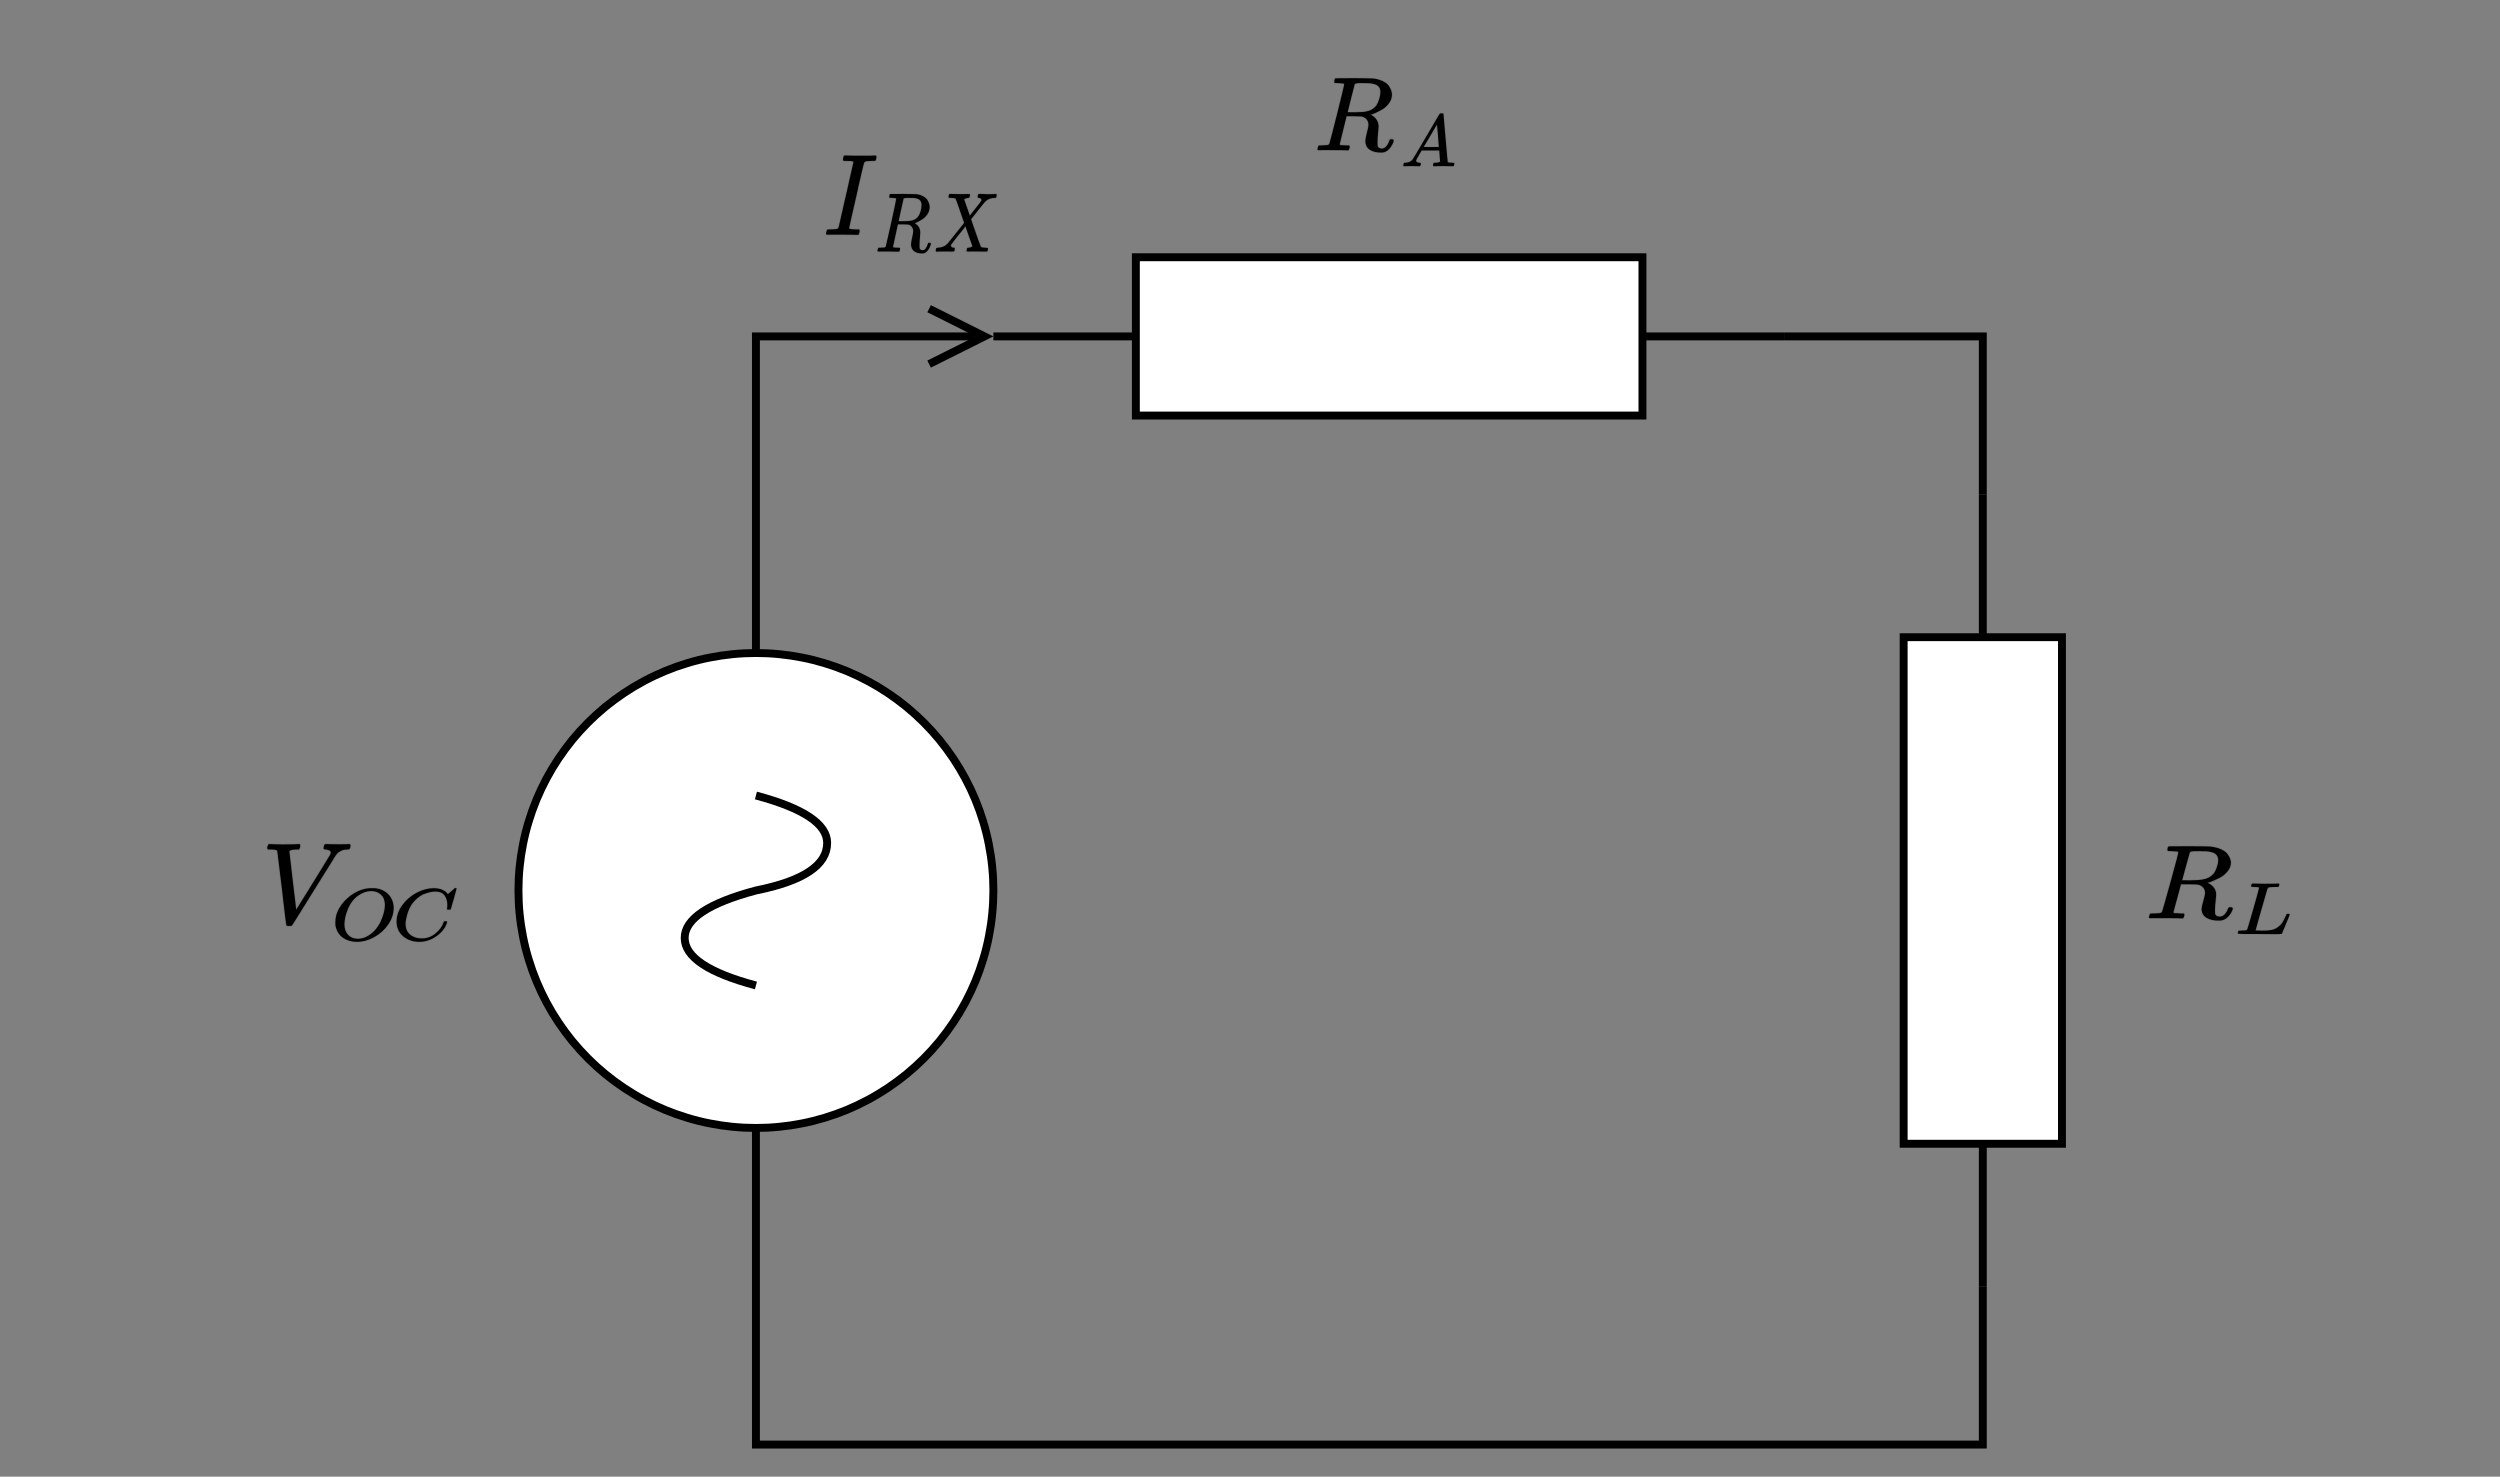 <?xml version="1.0" encoding="UTF-8" standalone="no"?>
<svg 
   width="236.88pt"
   height="139.92pt"
   viewBox="0 0 236.88 139.92"
   version="1.1"
   id="svg42"
   xmlns="http://www.w3.org/2000/svg"
   xmlns:svg="http://www.w3.org/2000/svg" content="%3Cmxfile%20host%3D%22app.diagrams.net%22%20modified%3D%222023-07-02T23%3A33%3A21.233Z%22%20agent%3D%22Mozilla%2F5.0%20(Windows%20NT%2010.0%3B%20Win64%3B%20x64)%20AppleWebKit%2F537.36%20(KHTML%2C%20like%20Gecko)%20Chrome%2F114.0.0.0%20Safari%2F537.36%20Edg%2F114.0.182.58%22%20version%3D%2221.5.0%22%20etag%3D%22qVDW5tw6XFbrfnQ91iOE%22%20type%3D%22google%22%3E%20%20%20%3Cdiagram%20name%3D%22Page-1%22%20id%3D%22FoONtr9JRHOf6xenMxV1%22%3E%20%20%20%20%20%3CmxGraphModel%20dx%3D%22833%22%20dy%3D%22248%22%20grid%3D%221%22%20gridSize%3D%2210%22%20guides%3D%221%22%20tooltips%3D%221%22%20connect%3D%221%22%20arrows%3D%221%22%20fold%3D%221%22%20page%3D%221%22%20pageScale%3D%221%22%20pageWidth%3D%22413%22%20pageHeight%3D%22583%22%20math%3D%221%22%20shadow%3D%220%22%3E%20%20%20%20%20%20%20%3Croot%3E%20%20%20%20%20%20%20%20%20%3CmxCell%20id%3D%220%22%20%2F%3E%20%20%20%20%20%20%20%20%20%3CmxCell%20id%3D%221%22%20parent%3D%220%22%20%2F%3E%20%20%20%20%20%20%20%20%20%3CmxCell%20id%3D%222%22%20style%3D%22edgeStyle%3DorthogonalEdgeStyle%3Brounded%3D0%3BorthogonalLoop%3D1%3BjettySize%3Dauto%3Bhtml%3D1%3BexitX%3D1%3BexitY%3D0.5%3BexitDx%3D0%3BexitDy%3D0%3BexitPerimeter%3D0%3BentryX%3D0%3BentryY%3D0.5%3BentryDx%3D0%3BentryDy%3D0%3BentryPerimeter%3D0%3BendArrow%3Dnone%3BendFill%3D0%3B%22%20edge%3D%221%22%20source%3D%223%22%20target%3D%225%22%20parent%3D%221%22%3E%20%20%20%20%20%20%20%20%20%20%20%3CmxGeometry%20relative%3D%221%22%20as%3D%22geometry%22%20%2F%3E%20%20%20%20%20%20%20%20%20%3C%2FmxCell%3E%20%20%20%20%20%20%20%20%20%3CmxCell%20id%3D%223%22%20value%3D%22%22%20style%3D%22pointerEvents%3D1%3BverticalLabelPosition%3Dbottom%3Bshadow%3D0%3Bdashed%3D0%3Balign%3Dcenter%3Bhtml%3D1%3BverticalAlign%3Dtop%3Bshape%3Dmxgraph.electrical.resistors.resistor_1%3B%22%20vertex%3D%221%22%20parent%3D%221%22%3E%20%20%20%20%20%20%20%20%20%20%20%3CmxGeometry%20x%3D%22100%22%20y%3D%22420%22%20width%3D%22100%22%20height%3D%2220%22%20as%3D%22geometry%22%20%2F%3E%20%20%20%20%20%20%20%20%20%3C%2FmxCell%3E%20%20%20%20%20%20%20%20%20%3CmxCell%20id%3D%224%22%20style%3D%22edgeStyle%3DorthogonalEdgeStyle%3Brounded%3D0%3BorthogonalLoop%3D1%3BjettySize%3Dauto%3Bhtml%3D1%3BexitX%3D1%3BexitY%3D0.5%3BexitDx%3D0%3BexitDy%3D0%3BexitPerimeter%3D0%3BentryX%3D0%3BentryY%3D0.5%3BentryDx%3D0%3BentryDy%3D0%3BentryPerimeter%3D0%3BendArrow%3Dnone%3BendFill%3D0%3B%22%20edge%3D%221%22%20source%3D%225%22%20target%3D%227%22%20parent%3D%221%22%3E%20%20%20%20%20%20%20%20%20%20%20%3CmxGeometry%20relative%3D%221%22%20as%3D%22geometry%22%20%2F%3E%20%20%20%20%20%20%20%20%20%3C%2FmxCell%3E%20%20%20%20%20%20%20%20%20%3CmxCell%20id%3D%225%22%20value%3D%22%22%20style%3D%22pointerEvents%3D1%3BverticalLabelPosition%3Dbottom%3Bshadow%3D0%3Bdashed%3D0%3Balign%3Dcenter%3Bhtml%3D1%3BverticalAlign%3Dtop%3Bshape%3Dmxgraph.electrical.resistors.resistor_1%3Bdirection%3Dsouth%3B%22%20vertex%3D%221%22%20parent%3D%221%22%3E%20%20%20%20%20%20%20%20%20%20%20%3CmxGeometry%20x%3D%22215%22%20y%3D%22450%22%20width%3D%2220%22%20height%3D%22100%22%20as%3D%22geometry%22%20%2F%3E%20%20%20%20%20%20%20%20%20%3C%2FmxCell%3E%20%20%20%20%20%20%20%20%20%3CmxCell%20id%3D%226%22%20style%3D%22edgeStyle%3DorthogonalEdgeStyle%3Brounded%3D0%3BorthogonalLoop%3D1%3BjettySize%3Dauto%3Bhtml%3D1%3BexitX%3D1%3BexitY%3D0.5%3BexitDx%3D0%3BexitDy%3D0%3BexitPerimeter%3D0%3BentryX%3D0%3BentryY%3D0.5%3BentryDx%3D0%3BentryDy%3D0%3BentryPerimeter%3D0%3BendArrow%3Dopen%3BendFill%3D0%3B%22%20edge%3D%221%22%20source%3D%227%22%20target%3D%223%22%20parent%3D%221%22%3E%20%20%20%20%20%20%20%20%20%20%20%3CmxGeometry%20relative%3D%221%22%20as%3D%22geometry%22%20%2F%3E%20%20%20%20%20%20%20%20%20%3C%2FmxCell%3E%20%20%20%20%20%20%20%20%20%3CmxCell%20id%3D%227%22%20value%3D%22%22%20style%3D%22pointerEvents%3D1%3BverticalLabelPosition%3Dbottom%3Bshadow%3D0%3Bdashed%3D0%3Balign%3Dcenter%3Bhtml%3D1%3BverticalAlign%3Dtop%3Bshape%3Dmxgraph.electrical.signal_sources.source%3Baspect%3Dfixed%3Bpoints%3D%5B%5B0.5%2C0%2C0%5D%2C%5B1%2C0.5%2C0%5D%2C%5B0.5%2C1%2C0%5D%2C%5B0%2C0.5%2C0%5D%5D%3BelSignalType%3Dac%3Bdirection%3Dnorth%3B%22%20vertex%3D%221%22%20parent%3D%221%22%3E%20%20%20%20%20%20%20%20%20%20%20%3CmxGeometry%20x%3D%2240%22%20y%3D%22470%22%20width%3D%2260%22%20height%3D%2260%22%20as%3D%22geometry%22%20%2F%3E%20%20%20%20%20%20%20%20%20%3C%2FmxCell%3E%20%20%20%20%20%20%20%20%20%3CmxCell%20id%3D%228%22%20value%3D%22%24%24V_%7BOC%7D%24%24%22%20style%3D%22text%3Bhtml%3D1%3Balign%3Dcenter%3BverticalAlign%3Dmiddle%3Bresizable%3D0%3Bpoints%3D%5B%5D%3Bautosize%3D1%3BstrokeColor%3Dnone%3BfillColor%3Dnone%3B%22%20vertex%3D%221%22%20parent%3D%221%22%3E%20%20%20%20%20%20%20%20%20%20%20%3CmxGeometry%20x%3D%22-25%22%20y%3D%22485%22%20width%3D%2290%22%20height%3D%2230%22%20as%3D%22geometry%22%20%2F%3E%20%20%20%20%20%20%20%20%20%3C%2FmxCell%3E%20%20%20%20%20%20%20%20%20%3CmxCell%20id%3D%229%22%20value%3D%22%24%24R_A%24%24%22%20style%3D%22text%3Bhtml%3D1%3Balign%3Dcenter%3BverticalAlign%3Dmiddle%3Bresizable%3D0%3Bpoints%3D%5B%5D%3Bautosize%3D1%3BstrokeColor%3Dnone%3BfillColor%3Dnone%3B%22%20vertex%3D%221%22%20parent%3D%221%22%3E%20%20%20%20%20%20%20%20%20%20%20%3CmxGeometry%20x%3D%22115%22%20y%3D%22388%22%20width%3D%2270%22%20height%3D%2230%22%20as%3D%22geometry%22%20%2F%3E%20%20%20%20%20%20%20%20%20%3C%2FmxCell%3E%20%20%20%20%20%20%20%20%20%3CmxCell%20id%3D%2210%22%20value%3D%22%24%24R_L%24%24%22%20style%3D%22text%3Bhtml%3D1%3Balign%3Dcenter%3BverticalAlign%3Dmiddle%3Bresizable%3D0%3Bpoints%3D%5B%5D%3Bautosize%3D1%3BstrokeColor%3Dnone%3BfillColor%3Dnone%3B%22%20vertex%3D%221%22%20parent%3D%221%22%3E%20%20%20%20%20%20%20%20%20%20%20%3CmxGeometry%20x%3D%22220%22%20y%3D%22485%22%20width%3D%2270%22%20height%3D%2230%22%20as%3D%22geometry%22%20%2F%3E%20%20%20%20%20%20%20%20%20%3C%2FmxCell%3E%20%20%20%20%20%20%20%20%20%3CmxCell%20id%3D%2211%22%20value%3D%22%24%24I_%7BRX%7D%24%24%22%20style%3D%22text%3Bhtml%3D1%3Balign%3Dcenter%3BverticalAlign%3Dmiddle%3Bresizable%3D0%3Bpoints%3D%5B%5D%3Bautosize%3D1%3BstrokeColor%3Dnone%3BfillColor%3Dnone%3B%22%20vertex%3D%221%22%20parent%3D%221%22%3E%20%20%20%20%20%20%20%20%20%20%20%3CmxGeometry%20x%3D%2250%22%20y%3D%22398%22%20width%3D%2280%22%20height%3D%2230%22%20as%3D%22geometry%22%20%2F%3E%20%20%20%20%20%20%20%20%20%3C%2FmxCell%3E%20%20%20%20%20%20%20%3C%2Froot%3E%20%20%20%20%20%3C%2FmxGraphModel%3E%20%20%20%3C%2Fdiagram%3E%20%3C%2Fmxfile%3E%20">
  <rect x="0" y="0" width="236.88" height="139.92" fill="#808080" stroke="none"/>
  <defs
     id="defs46" />
  <path
     fill="none"
     stroke-width="1"
     stroke-linecap="butt"
     stroke-linejoin="miter"
     stroke="rgb(0%, 0%, 0%)"
     stroke-opacity="1"
     stroke-miterlimit="10"
     d="M 225 42 L 250 42 L 250 62 "
     transform="matrix(0.75, 0, 0, 0.75, 0.375, 0.375)"
     id="path2" />
  <path
     fill-rule="nonzero"
     fill="rgb(100%, 100%, 100%)"
     fill-opacity="1"
     stroke-width="1"
     stroke-linecap="butt"
     stroke-linejoin="miter"
     stroke="rgb(0%, 0%, 0%)"
     stroke-opacity="1"
     stroke-miterlimit="4"
     d="M 143 32 L 207 32 L 207 52 L 143 52 Z M 143 32 "
     transform="matrix(0.75, 0, 0, 0.75, 0.375, 0.375)"
     id="path4" />
  <path
     fill="none"
     stroke-width="1"
     stroke-linecap="butt"
     stroke-linejoin="miter"
     stroke="rgb(0%, 0%, 0%)"
     stroke-opacity="1"
     stroke-miterlimit="10"
     d="M 125 42 L 143 42 M 207 42 L 225 42 "
     transform="matrix(0.75, 0, 0, 0.75, 0.375, 0.375)"
     id="path6" />
  <path
     fill="none"
     stroke-width="1"
     stroke-linecap="butt"
     stroke-linejoin="miter"
     stroke="rgb(0%, 0%, 0%)"
     stroke-opacity="1"
     stroke-miterlimit="10"
     d="M 250 162 L 250 182 L 95 182 L 95 142 "
     transform="matrix(0.75, 0, 0, 0.75, 0.375, 0.375)"
     id="path8" />
  <path
     fill-rule="nonzero"
     fill="rgb(100%, 100%, 100%)"
     fill-opacity="1"
     stroke-width="1"
     stroke-linecap="butt"
     stroke-linejoin="miter"
     stroke="rgb(0%, 0%, 0%)"
     stroke-opacity="1"
     stroke-miterlimit="4"
     d="M 218 102 L 282 102 L 282 122 L 218 122 Z M 218 102 "
     transform="matrix(0, 0.75, -0.75, 0, 271.875, -103.125)"
     id="path10" />
  <path
     fill="none"
     stroke-width="1"
     stroke-linecap="butt"
     stroke-linejoin="miter"
     stroke="rgb(0%, 0%, 0%)"
     stroke-opacity="1"
     stroke-miterlimit="10"
     d="M 200 112 L 218 112 M 282 112 L 300 112 "
     transform="matrix(0, 0.75, -0.75, 0, 271.875, -103.125)"
     id="path12" />
  <path
     fill="none"
     stroke-width="1"
     stroke-linecap="butt"
     stroke-linejoin="miter"
     stroke="rgb(0%, 0%, 0%)"
     stroke-opacity="1"
     stroke-miterlimit="10"
     d="M 95 82 L 95 42 L 122.76 42 "
     transform="matrix(0.75, 0, 0, 0.75, 0.375, 0.375)"
     id="path14" />
  <path
     fill="none"
     stroke-width="1"
     stroke-linecap="butt"
     stroke-linejoin="miter"
     stroke="rgb(0%, 0%, 0%)"
     stroke-opacity="1"
     stroke-miterlimit="10"
     d="M 116.88 45.5 L 123.88 42 L 116.88 38.5 "
     transform="matrix(0.75, 0, 0, 0.75, 0.375, 0.375)"
     id="path16" />
  <path
     fill-rule="nonzero"
     fill="rgb(100%, 100%, 100%)"
     fill-opacity="1"
     stroke-width="1"
     stroke-linecap="butt"
     stroke-linejoin="miter"
     stroke="rgb(0%, 0%, 0%)"
     stroke-opacity="1"
     stroke-miterlimit="4"
     d="M 125 112 C 125 112.984 124.953 113.964 124.854 114.943 C 124.76 115.917 124.615 116.891 124.422 117.854 C 124.234 118.818 123.995 119.771 123.708 120.708 C 123.422 121.651 123.094 122.573 122.719 123.479 C 122.339 124.391 121.922 125.276 121.458 126.141 C 120.995 127.01 120.49 127.849 119.943 128.667 C 119.396 129.484 118.812 130.271 118.193 131.031 C 117.568 131.792 116.906 132.521 116.214 133.214 C 115.521 133.906 114.792 134.568 114.031 135.193 C 113.271 135.813 112.484 136.396 111.667 136.943 C 110.849 137.49 110.01 137.995 109.141 138.458 C 108.276 138.922 107.391 139.339 106.479 139.719 C 105.573 140.094 104.651 140.422 103.708 140.708 C 102.771 140.995 101.818 141.234 100.854 141.422 C 99.891 141.615 98.917 141.76 97.943 141.854 C 96.964 141.953 95.984 142 95 142 C 94.016 142 93.036 141.953 92.057 141.854 C 91.083 141.76 90.109 141.615 89.146 141.422 C 88.182 141.234 87.229 140.995 86.292 140.708 C 85.349 140.422 84.427 140.094 83.521 139.719 C 82.609 139.339 81.724 138.922 80.859 138.458 C 79.99 137.995 79.151 137.49 78.333 136.943 C 77.516 136.396 76.729 135.813 75.969 135.193 C 75.208 134.568 74.479 133.906 73.786 133.214 C 73.094 132.521 72.432 131.792 71.807 131.031 C 71.187 130.271 70.604 129.484 70.057 128.667 C 69.51 127.849 69.005 127.01 68.542 126.141 C 68.078 125.276 67.661 124.391 67.281 123.479 C 66.906 122.573 66.578 121.651 66.292 120.708 C 66.005 119.771 65.766 118.818 65.578 117.854 C 65.385 116.891 65.24 115.917 65.146 114.943 C 65.047 113.964 65 112.984 65 112 C 65 111.016 65.047 110.036 65.146 109.057 C 65.24 108.083 65.385 107.109 65.578 106.146 C 65.766 105.182 66.005 104.229 66.292 103.292 C 66.578 102.349 66.906 101.427 67.281 100.521 C 67.661 99.609 68.078 98.724 68.542 97.859 C 69.005 96.99 69.51 96.151 70.057 95.333 C 70.604 94.516 71.187 93.729 71.807 92.969 C 72.432 92.208 73.094 91.479 73.786 90.786 C 74.479 90.094 75.208 89.432 75.969 88.807 C 76.729 88.188 77.516 87.604 78.333 87.057 C 79.151 86.51 79.99 86.005 80.859 85.542 C 81.724 85.078 82.609 84.661 83.521 84.281 C 84.427 83.906 85.349 83.578 86.292 83.292 C 87.229 83.005 88.182 82.766 89.146 82.578 C 90.109 82.385 91.083 82.24 92.057 82.146 C 93.036 82.047 94.016 82 95 82 C 95.984 82 96.964 82.047 97.943 82.146 C 98.917 82.24 99.891 82.385 100.854 82.578 C 101.818 82.766 102.771 83.005 103.708 83.292 C 104.651 83.578 105.573 83.906 106.479 84.281 C 107.391 84.661 108.276 85.078 109.141 85.542 C 110.01 86.005 110.849 86.51 111.667 87.057 C 112.484 87.604 113.271 88.188 114.031 88.807 C 114.792 89.432 115.521 90.094 116.214 90.786 C 116.906 91.479 117.568 92.208 118.193 92.969 C 118.812 93.729 119.396 94.516 119.943 95.333 C 120.49 96.151 120.995 96.99 121.458 97.859 C 121.922 98.724 122.339 99.609 122.719 100.521 C 123.094 101.427 123.422 102.349 123.708 103.292 C 123.995 104.229 124.234 105.182 124.422 106.146 C 124.615 107.109 124.76 108.083 124.854 109.057 C 124.953 110.036 125 111.016 125 112 Z M 125 112 "
     transform="matrix(0, -0.75, 0.75, 0, -12.375, 155.625)"
     id="path18" />
  <path
     fill="none"
     stroke-width="1"
     stroke-linecap="butt"
     stroke-linejoin="miter"
     stroke="rgb(0%, 0%, 0%)"
     stroke-opacity="1"
     stroke-miterlimit="10"
     d="M 83 112 C 84.599 106 86.599 103 89 103 C 91.401 103 93.401 106 95 112 C 96.198 118 98.198 121 101 121 C 103.401 121 105.401 118 107 112 "
     transform="matrix(0, -0.75, 0.75, 0, -12.375, 155.625)"
     id="path20" />
  <path
     fill-rule="nonzero"
     fill="rgb(0%, 0%, 0%)"
     fill-opacity="1"
     stroke-width="11.161"
     stroke-linecap="butt"
     stroke-linejoin="miter"
     stroke="rgb(0%, 0%, 0%)"
     stroke-opacity="0.134"
     stroke-miterlimit="4"
     d="M 51.84 648.01 C 51.84 662.742 56.2 674.16 64.919 683 L 76.182 683 C 104.156 681.158 139.033 680.053 181.176 680.053 C 259.649 680.053 306.152 681.158 319.957 683 L 330.13 683 C 334.126 678.948 335.943 676.002 335.943 674.16 C 335.943 671.95 335.216 666.057 334.126 656.113 C 330.493 646.168 327.587 639.539 325.044 636.96 L 303.972 636.96 C 289.44 635.487 279.268 635.119 274.181 635.119 C 254.563 631.804 244.027 626.647 241.847 620.018 C 241.847 618.545 251.657 534.937 270.912 368.826 C 290.167 203.084 300.339 119.476 301.066 118.003 L 374.089 235.128 C 422.772 312.842 471.454 391.662 520.137 470.85 C 568.819 550.406 593.524 591.289 594.977 593.867 C 597.52 598.655 598.973 603.812 598.973 608.968 C 598.973 625.174 584.441 634.382 555.014 636.96 C 543.025 636.96 536.849 640.644 536.849 648.01 C 536.849 648.746 537.575 653.166 539.029 660.901 C 540.845 670.477 543.025 676.37 544.841 678.948 C 547.021 681.527 551.381 683 557.92 683 C 559.374 683 563.37 683 569.909 683 C 576.812 683 588.074 682.632 604.06 681.895 C 620.045 681.158 641.48 681.158 668.001 681.158 C 714.14 681.158 742.841 681.527 754.83 683 L 762.096 683 C 766.819 678.212 768.999 674.529 768.999 671.95 C 768.999 660.533 766.092 649.851 759.916 639.907 C 758.1 638.065 752.287 636.96 742.841 636.96 C 734.485 636.224 726.493 635.487 718.863 635.119 C 711.597 634.382 704.694 632.541 698.155 629.962 C 691.252 627.384 686.166 625.174 682.17 622.964 C 678.173 621.123 674.177 618.176 670.181 614.861 C 665.821 611.547 662.551 609.337 660.008 607.863 C 657.465 606.758 654.559 603.812 652.016 599.024 C 649.472 594.236 646.929 592.026 645.113 592.026 L 451.836 281.904 C 331.946 88.169 269.822 -11.276 265.825 -16.064 C 264.009 -17.169 261.829 -19.01 258.923 -20.852 L 241.121 -21.957 L 233.855 -21.957 C 221.866 -21.957 216.053 -19.747 216.053 -14.959 C 213.873 -10.908 201.158 95.536 177.18 305.108 C 151.748 516.889 138.67 624.069 137.943 625.911 C 134.673 633.277 113.965 636.96 76.182 636.96 L 59.106 636.96 C 54.383 640.275 51.84 643.958 51.84 648.01 Z M 51.84 648.01 "
     transform="matrix(0.011, 0, 0, -0.011, 24.755, 87.494)"
     id="path22" />
  <path
     fill-rule="nonzero"
     fill="rgb(0%, 0%, 0%)"
     fill-opacity="1"
     stroke-width="15.786"
     stroke-linecap="butt"
     stroke-linejoin="miter"
     stroke="rgb(0%, 0%, 0%)"
     stroke-opacity="0.094"
     stroke-miterlimit="4"
     d="M 740.034 434.813 C 740.034 358.233 718.451 284.257 675.801 212.886 C 633.15 141.515 578.166 84.731 510.85 42.012 C 443.534 -0.706 374.676 -22.065 303.763 -22.065 C 239.53 -22.065 184.032 -2.79 137.784 35.24 C 92.05 72.749 62.76 128.491 50.941 200.904 C 50.427 206.114 49.914 220.7 49.914 244.143 C 49.914 311.868 65.843 376.466 98.217 437.939 C 130.076 499.412 173.241 553.591 227.197 600.998 C 309.415 669.765 392.661 704.148 475.907 704.148 C 501.087 704.148 517.53 703.627 524.211 703.106 C 588.444 693.729 640.858 665.076 679.912 617.148 C 719.479 569.22 739.52 508.268 740.034 434.813 Z M 636.747 475.969 C 636.747 535.358 621.845 581.723 591.013 615.064 C 560.181 648.405 522.155 665.076 475.907 665.076 C 422.465 665.076 371.079 644.759 321.748 605.166 C 268.82 562.969 228.225 504.1 199.962 428.041 C 172.213 351.981 157.825 281.131 156.797 216.012 C 156.797 156.102 171.186 108.174 199.962 72.749 C 228.738 37.845 266.764 19.611 314.04 19.09 C 374.162 19.09 431.201 45.138 485.157 97.755 C 539.113 150.892 580.222 222.263 607.971 312.91 C 627.497 376.466 636.747 430.646 636.747 475.969 Z M 636.747 475.969 "
     transform="matrix(0.008, 0, 0, -0.007, 31.378, 89.085)"
     id="path24" />
  <path
     fill-rule="nonzero"
     fill="rgb(0%, 0%, 0%)"
     fill-opacity="1"
     stroke-width="15.786"
     stroke-linecap="butt"
     stroke-linejoin="miter"
     stroke="rgb(0%, 0%, 0%)"
     stroke-opacity="0.094"
     stroke-miterlimit="4"
     d="M 50.003 251.958 C 50.003 328.538 72.099 402.514 116.805 472.843 C 161.511 543.693 218.036 599.435 285.867 641.112 C 354.211 682.267 422.041 703.106 489.871 704.148 C 549.993 704.148 597.782 686.956 633.239 653.094 C 638.892 646.322 644.03 640.591 648.141 635.902 C 652.252 631.214 654.821 628.088 655.849 626.004 L 656.877 622.878 C 658.932 622.878 668.182 631.735 684.112 648.926 C 688.736 653.094 693.875 657.783 699.014 662.992 C 704.152 668.202 709.805 673.411 714.944 679.142 C 720.082 684.351 723.679 687.998 725.221 690.082 L 740.123 705.19 L 745.775 705.19 C 755.539 705.19 760.164 702.585 760.164 697.896 C 760.164 695.291 749.372 649.447 727.79 560.885 C 704.152 468.155 691.82 421.789 691.82 420.747 C 690.792 417.622 689.25 415.538 687.195 415.017 C 685.139 414.496 678.973 413.454 669.21 412.933 L 652.766 412.933 C 649.169 417.101 647.113 420.227 647.113 421.789 C 647.113 422.831 647.113 424.915 648.141 429.083 C 648.655 433.25 649.169 439.502 650.197 448.879 C 650.71 458.256 651.224 469.196 651.224 481.178 C 651.224 528.585 640.433 569.741 618.851 605.166 C 597.782 640.591 561.298 658.303 509.912 658.824 C 492.44 658.824 473.941 656.741 453.9 652.052 C 433.86 647.363 410.222 639.549 381.959 628.088 C 354.211 616.627 326.462 597.873 299.227 571.825 C 271.478 545.777 247.327 515.041 225.744 479.095 C 204.676 441.065 187.718 396.784 174.872 346.251 C 162.539 295.197 155.859 254.042 155.859 221.742 C 155.859 146.204 181.552 91.503 231.911 58.162 C 263.77 35.24 303.338 23.779 350.1 23.779 C 410.736 23.779 464.691 46.701 511.967 92.024 C 559.243 137.347 590.588 186.838 606.004 239.976 C 608.574 248.832 610.629 253.521 612.171 255.083 C 613.198 256.125 618.851 257.167 628.1 257.167 C 641.461 257.167 648.141 254.042 648.141 247.79 C 648.141 244.664 647.627 241.539 647.113 238.934 C 627.587 167.563 586.477 106.09 522.758 55.036 C 459.553 3.462 391.723 -22.065 318.754 -22.065 C 243.73 -22.065 180.011 2.941 128.11 52.952 C 76.21 102.964 50.003 169.126 50.003 251.958 Z M 50.003 251.958 "
     transform="matrix(0.008, 0, 0, -0.007, 37.178, 89.085)"
     id="path26" />
  <path
     fill-rule="nonzero"
     fill="rgb(0%, 0%, 0%)"
     fill-opacity="1"
     stroke-width="11.556"
     stroke-linecap="butt"
     stroke-linejoin="miter"
     stroke="rgb(0%, 0%, 0%)"
     stroke-opacity="0.127"
     stroke-miterlimit="4"
     d="M 229.846 636.854 C 212.165 636.854 201.256 637.25 197.871 638.042 C 194.485 638.833 192.98 642.396 192.98 649.125 C 192.98 666.939 196.742 678.022 203.889 681.981 C 205.394 682.773 263.326 683.169 378.06 683.169 C 492.795 682.377 554.488 681.189 563.892 680.002 C 601.51 674.856 632.733 665.355 657.937 651.896 C 683.517 638.833 701.198 623.395 712.107 605.978 C 722.64 588.56 729.787 574.31 733.173 562.83 C 736.182 551.746 738.439 540.266 738.816 529.183 C 738.816 499.098 729.411 470.992 709.85 444.866 C 690.665 419.136 668.47 398.948 642.89 385.093 C 617.686 370.842 595.491 359.758 575.93 351.05 C 556.745 342.341 543.955 337.987 537.936 337.987 L 545.084 332.84 C 589.849 307.506 612.043 271.088 612.043 223.19 C 612.043 215.669 610.162 195.48 607.153 161.833 C 603.767 128.581 601.887 101.268 601.887 79.892 L 601.887 71.183 C 601.887 58.912 602.263 49.807 603.015 43.078 C 603.767 36.348 607.153 30.41 613.924 24.868 C 620.695 19.722 629.348 16.556 639.881 16.16 C 658.69 16.16 674.113 23.285 686.151 37.932 C 697.812 52.578 706.84 68.412 712.107 85.038 C 715.492 94.142 718.126 100.08 720.007 102.059 C 721.888 104.039 727.154 104.83 735.054 104.83 C 748.22 104.83 754.991 100.872 754.991 92.955 C 754.991 81.079 747.092 62.078 730.916 35.952 C 705.712 -2.049 675.618 -21.05 641.009 -21.05 L 631.981 -21.05 C 591.354 -21.05 557.497 -12.737 531.165 3.888 C 504.456 20.514 489.785 46.64 487.152 81.871 C 487.152 100.08 492.042 128.186 501.823 166.187 C 511.98 204.189 516.87 228.336 516.87 239.024 C 516.87 273.067 502.575 297.61 473.986 313.048 C 463.829 317.798 455.553 320.173 449.158 320.965 C 442.387 321.757 418.687 322.152 378.06 322.944 L 308.843 322.944 L 276.868 193.105 C 255.05 104.83 244.141 60.495 244.141 58.912 C 244.141 56.141 244.517 54.557 244.893 54.161 C 245.645 53.37 247.902 52.182 252.04 49.807 C 256.178 47.828 261.821 47.432 268.968 47.828 C 276.492 48.619 287.401 47.828 302.072 45.849 L 332.919 45.849 C 337.057 40.702 338.938 37.536 338.938 37.14 C 338.938 36.348 338.185 30.41 335.928 18.931 C 333.295 10.222 329.909 3.888 326.147 -0.07 L 311.1 -0.07 C 287.025 1.513 243.388 1.909 179.814 1.909 C 157.243 1.909 136.177 1.909 116.992 1.909 C 97.807 1.909 82.384 1.909 71.098 1.909 C 59.813 1.909 52.666 1.513 50.032 1.117 C 38.747 1.117 33.104 3.888 33.104 9.826 C 33.104 11.41 33.857 16.16 36.114 24.077 C 39.499 36.744 42.509 43.473 45.894 45.057 C 48.528 45.849 53.794 45.849 60.941 45.849 L 66.96 45.849 C 85.017 45.849 104.954 47.036 127.149 49.015 C 136.177 50.995 142.572 54.953 145.958 60.891 C 147.839 63.662 171.914 156.291 218.184 339.174 C 264.078 521.661 287.025 617.853 287.025 628.145 C 287.025 632.5 267.84 635.666 229.846 636.854 Z M 630.1 554.121 C 630.1 575.497 622.953 593.31 609.034 607.957 C 595.115 622.603 566.15 632.104 522.889 636.062 C 521.76 636.062 513.861 636.062 499.942 636.062 C 486.023 636.062 473.233 636.458 461.948 636.854 L 440.13 636.854 C 408.531 636.854 390.85 633.687 385.96 626.958 C 385.208 624.978 373.922 580.643 352.104 493.952 C 329.909 407.26 319 362.925 319 360.946 C 319 360.154 341.947 360.154 387.841 360.154 C 440.13 360.55 474.738 362.925 492.042 366.884 C 534.551 373.613 568.03 393.406 592.106 425.865 C 602.639 441.304 611.667 461.492 618.815 486.035 C 626.338 510.578 630.1 533.141 630.1 554.121 Z M 630.1 554.121 "
     transform="matrix(0.01, 0, 0, -0.01, 124.5, 14.241)"
     id="path28" />
  <path
     fill-rule="nonzero"
     fill="rgb(0%, 0%, 0%)"
     fill-opacity="1"
     stroke-width="16.345"
     stroke-linecap="butt"
     stroke-linejoin="miter"
     stroke="rgb(0%, 0%, 0%)"
     stroke-opacity="0.089"
     stroke-miterlimit="4"
     d="M 207.84 74.228 C 207.84 57.991 223.271 48.473 254.131 46.233 C 265.837 46.233 272.222 42.314 272.222 35.035 C 272.222 34.475 271.157 29.996 270.093 22.157 C 267.965 12.639 265.837 6.48 264.24 4.241 C 262.112 1.441 257.856 -0.239 250.939 -0.239 C 249.874 -0.239 245.618 -0.239 239.233 -0.239 C 232.316 -0.239 221.142 0.321 205.18 0.881 C 189.218 1.441 167.402 2.001 140.799 2.001 C 93.444 2.001 63.115 1.441 49.813 -0.239 L 41.832 -0.239 C 37.575 4.8 34.915 8.16 34.915 10.959 C 36.511 28.876 40.768 40.634 48.217 46.233 L 62.051 46.233 C 108.874 47.913 142.927 64.71 164.21 96.065 C 167.934 99.984 228.591 201.886 345.116 401.211 C 461.641 600.537 521.234 701.319 522.83 704.118 C 527.619 711.957 535.6 715.876 546.774 715.876 L 571.781 715.876 C 576.038 710.277 578.166 706.918 578.166 705.798 L 605.834 382.735 C 624.457 167.732 634.566 59.111 636.163 56.871 C 639.355 49.593 661.17 46.233 701.076 46.233 C 717.57 46.233 726.084 42.874 726.084 36.155 C 726.084 34.475 725.02 29.996 722.891 22.157 C 720.763 12.079 719.167 5.92 718.103 4.241 C 716.506 2.001 712.25 0.881 703.736 -0.239 C 702.14 -0.239 697.352 -0.239 689.902 -0.239 C 682.453 -0.239 669.683 0.321 651.061 0.881 C 632.438 1.441 607.963 2.001 578.166 2.001 C 515.381 2.001 474.411 1.441 455.256 -0.239 L 443.019 -0.239 C 438.762 4.241 437.166 7.04 437.166 9.28 C 437.166 10.959 437.698 17.118 438.762 27.197 C 441.422 35.595 443.551 41.194 445.147 42.874 L 448.871 46.233 L 469.09 46.233 C 504.739 47.913 526.555 53.512 532.94 63.03 L 521.234 213.084 L 282.863 213.084 L 248.81 154.854 C 221.674 108.942 207.84 82.067 207.84 74.228 Z M 515.913 260.116 C 515.913 267.395 512.189 319.466 504.207 415.769 C 496.226 512.632 491.438 561.343 489.841 561.903 L 463.237 518.791 C 452.596 500.874 431.313 465.6 399.92 411.849 L 309.999 260.116 L 413.222 258.996 C 481.86 258.996 515.913 259.556 515.913 260.116 Z M 515.913 260.116 "
     transform="matrix(0.007, 0, 0, -0.007, 132.724, 15.748)"
     id="path30" />
  <path
     fill-rule="nonzero"
     fill="rgb(0%, 0%, 0%)"
     fill-opacity="1"
     stroke-width="11.149"
     stroke-linecap="butt"
     stroke-linejoin="miter"
     stroke="rgb(0%, 0%, 0%)"
     stroke-opacity="0.129"
     stroke-miterlimit="4"
     d="M 229.881 636.854 C 212.098 636.854 201.21 637.248 197.944 638.037 C 194.678 638.826 192.863 642.375 192.863 649.08 C 192.863 666.829 196.493 677.872 204.114 681.817 C 205.203 682.605 263.269 683 377.95 683 C 492.631 682.211 554.69 681.422 564.126 679.845 C 601.506 674.717 632.717 665.251 658.121 651.841 C 683.162 638.826 701.308 623.443 711.832 606.089 C 722.72 588.735 729.615 574.142 732.881 563.098 C 736.51 551.66 738.325 540.222 739.051 529.179 C 739.051 498.809 729.252 470.806 710.018 445.169 C 690.783 419.138 668.282 399.023 642.878 384.824 C 617.837 371.019 595.336 359.581 576.102 350.904 C 556.504 342.227 544.165 337.889 537.996 337.889 L 544.891 333.156 C 589.53 307.519 612.03 270.838 612.03 223.114 C 612.03 215.621 610.216 195.505 606.95 161.98 C 603.683 128.85 601.869 101.241 601.869 79.942 L 601.869 70.871 C 601.869 59.039 602.232 49.573 602.958 42.868 C 603.683 36.163 607.313 30.246 613.845 25.119 C 620.74 19.597 629.45 16.836 639.975 16.048 C 658.847 16.048 674.089 23.147 686.065 38.135 C 698.041 52.728 706.751 68.505 711.832 85.07 C 715.461 94.141 718.002 100.058 720.179 102.03 C 721.994 104.002 727.075 105.185 735.059 105.185 C 748.487 105.185 755.019 100.846 755.019 92.958 C 755.019 81.126 747.035 62.194 731.067 36.163 C 705.663 -2.095 675.541 -21.027 641.064 -21.027 L 631.991 -21.027 C 591.344 -21.027 557.593 -12.745 531.1 3.821 C 504.245 20.781 489.728 46.812 486.825 81.915 C 486.825 100.058 491.906 128.061 502.067 165.925 C 511.866 204.183 516.947 228.242 516.947 238.891 C 516.947 272.81 502.793 297.658 474.123 313.041 C 463.961 317.773 455.614 320.14 449.082 320.929 C 442.186 321.718 418.597 322.506 377.95 322.901 L 308.996 322.901 L 277.06 193.139 C 254.922 105.185 244.034 60.222 244.034 59.039 C 244.034 56.278 244.397 54.7 245.123 53.911 C 245.486 53.517 248.027 51.939 252.019 49.967 C 256.011 47.995 261.817 47.206 269.076 47.995 C 276.334 48.784 287.221 47.995 302.101 46.023 L 332.949 46.023 C 336.941 40.501 339.118 37.74 339.118 36.951 C 339.118 36.163 338.03 30.246 335.852 18.808 C 333.312 10.526 330.045 3.821 326.053 -0.123 L 311.174 -0.123 C 286.858 1.454 243.309 1.849 180.161 1.849 C 157.298 1.849 136.249 1.849 117.014 1.849 C 97.78 1.849 82.174 1.849 70.924 1.849 C 59.674 1.849 52.778 1.849 49.875 1.06 C 38.624 1.06 33.181 3.821 33.181 10.131 C 33.181 11.315 33.907 16.048 36.084 23.936 C 39.35 36.557 42.617 43.657 45.883 44.84 C 48.786 45.629 53.504 46.023 61.125 46.023 L 66.932 46.023 C 85.078 46.023 105.038 46.812 127.176 49.178 C 136.249 51.15 142.781 55.094 146.047 61.011 C 147.862 63.772 172.177 156.459 217.905 339.072 C 263.995 521.685 286.858 617.922 286.858 628.176 C 286.858 632.515 267.987 635.67 229.881 636.854 Z M 630.176 554.027 C 630.176 575.325 622.918 593.468 609.127 608.061 C 594.973 622.655 566.303 632.121 523.116 636.065 C 521.665 636.065 514.043 636.065 499.89 636.065 C 486.099 636.065 473.397 636.459 462.147 636.854 L 440.009 636.854 C 408.798 636.854 390.652 633.698 385.934 626.993 C 385.208 625.021 373.958 580.847 351.82 494.076 C 330.045 407.305 319.158 363.131 319.158 361.159 C 319.158 360.37 342.022 359.976 388.112 359.976 C 440.009 360.764 474.486 363.131 491.906 367.075 C 534.73 373.78 568.118 393.501 592.07 425.843 C 602.595 441.225 611.668 461.34 618.926 486.188 C 626.184 510.641 630.176 533.517 630.176 554.027 Z M 630.176 554.027 "
     transform="matrix(0.011, 0, 0, -0.01, 203.252, 87.014)"
     id="path32" />
  <path
     fill-rule="nonzero"
     fill="rgb(0%, 0%, 0%)"
     fill-opacity="1"
     stroke-width="15.769"
     stroke-linecap="butt"
     stroke-linejoin="miter"
     stroke="rgb(0%, 0%, 0%)"
     stroke-opacity="0.091"
     stroke-miterlimit="4"
     d="M 227.967 637.085 C 205.381 637.085 193.574 638.201 192.034 640.99 C 191.521 642.106 191.008 644.895 191.008 648.8 C 191.008 664.979 194.601 676.136 201.787 682.272 C 203.327 682.83 208.461 682.83 217.187 682.83 C 253.119 681.157 295.211 680.041 343.976 680.041 C 437.913 680.041 491.812 681.157 506.184 682.83 L 517.991 682.83 C 522.097 678.925 524.151 676.136 524.151 673.904 C 524.151 672.231 523.124 666.094 522.097 656.053 C 518.504 646.011 515.424 639.874 512.858 637.085 L 474.872 637.085 C 429.187 636.527 401.981 633.18 393.768 628.159 C 389.148 625.37 384.528 615.886 379.908 600.266 C 375.289 584.088 353.216 495.944 313.177 335.836 C 302.398 292.88 291.105 246.577 278.785 198.043 C 266.979 149.508 258.252 112.689 252.093 88.143 L 242.853 51.881 C 242.853 49.092 245.933 47.976 252.093 47.976 C 258.252 47.976 277.758 47.418 311.124 45.745 L 328.063 45.745 C 349.109 45.745 366.562 46.303 378.882 46.86 C 391.715 47.418 408.141 50.208 428.16 54.113 C 448.18 58.018 464.606 64.154 477.952 71.964 C 491.298 79.775 506.184 91.49 522.097 105.994 C 538.01 120.499 551.87 138.909 564.189 161.223 C 574.456 180.749 584.722 203.064 593.962 228.168 C 603.201 252.714 608.848 266.661 610.901 270.008 C 614.494 272.239 620.141 272.797 627.841 272.797 L 641.187 272.797 C 644.78 267.218 646.833 263.313 646.833 262.198 C 646.833 260.524 640.16 240.999 626.814 203.064 C 613.468 165.129 599.095 124.962 583.182 83.122 C 566.756 40.724 558.543 16.178 557.003 8.925 C 555.463 5.578 554.436 3.905 552.896 2.789 C 551.87 2.231 546.223 1.115 536.984 -0.001 C 527.744 -1.116 513.371 -1.674 493.865 -1.116 C 486.678 -1.116 461.526 -1.116 417.894 -1.116 C 374.775 -1.116 333.197 -0.558 294.185 -0.001 L 116.063 -0.001 C 60.112 -0.001 31.879 3.347 31.879 10.041 C 31.879 14.504 32.906 19.525 33.933 23.988 C 37.526 36.819 40.606 43.513 44.199 45.187 C 46.766 45.745 51.899 45.745 59.085 45.745 L 65.245 45.745 C 83.211 45.745 103.231 46.86 124.79 49.092 C 134.543 50.765 140.703 55.228 143.783 60.807 C 145.836 63.596 169.962 156.203 216.16 339.183 C 261.846 521.606 284.945 618.118 284.945 628.159 C 284.945 632.622 265.952 635.412 227.967 637.085 Z M 227.967 637.085 "
     transform="matrix(0.008, 0, 0, -0.007, 211.777, 88.5)"
     id="path34" />
  <path
     fill-rule="nonzero"
     fill="rgb(0%, 0%, 0%)"
     fill-opacity="1"
     stroke-width="11.304"
     stroke-linecap="butt"
     stroke-linejoin="miter"
     stroke="rgb(0%, 0%, 0%)"
     stroke-opacity="0.131"
     stroke-miterlimit="4"
     d="M 43.056 1.154 C 31.755 1.154 26.105 4.097 26.105 9.985 C 26.105 11.457 26.859 15.872 29.119 23.968 C 32.509 36.847 35.522 43.838 38.912 44.942 C 41.172 45.678 46.069 46.046 53.979 46.046 L 60.006 46.046 C 99.933 46.046 125.17 48.254 136.093 53.037 C 136.847 53.037 137.223 53.405 137.977 54.141 C 141.367 55.245 145.133 62.972 148.9 76.955 C 153.043 90.938 169.24 156.437 197.867 273.083 C 206.154 302.888 212.181 326.806 215.947 344.101 C 262.655 530.661 286.008 624.493 286.008 625.965 C 284.501 628.54 284.125 630.38 284.125 631.116 C 277.345 635.164 253.614 637.004 212.934 637.004 L 192.97 637.004 C 186.944 641.051 185.814 649.515 188.827 662.026 C 191.84 671.961 193.724 677.848 194.854 680.056 C 196.36 681.896 200.881 683 209.167 683 L 212.934 683 C 261.148 681.528 309.738 681.16 359.082 681.16 C 440.443 681.16 483.007 681.528 487.15 683 L 496.944 683 C 501.84 678.216 504.1 674.537 504.1 671.961 C 504.1 669.385 502.97 663.498 501.087 655.034 C 498.827 646.203 496.567 641.051 493.93 638.844 C 492.047 637.74 484.513 637.004 470.953 637.004 C 450.236 637.004 429.143 635.9 406.919 634.06 C 397.503 631.852 391.476 628.173 388.086 623.021 C 383.189 613.822 366.239 550.163 336.859 432.045 C 329.702 400.768 322.168 370.226 315.012 341.157 C 268.305 157.172 244.951 62.972 244.951 58.925 C 244.951 54.509 248.341 51.197 255.121 50.094 C 261.524 48.622 278.851 47.15 307.102 46.046 L 339.119 46.046 C 342.885 40.526 345.145 37.583 345.145 36.847 C 345.145 36.479 344.015 30.223 342.132 18.816 C 339.495 10.353 336.105 4.097 331.962 0.05 L 316.142 0.05 C 291.281 1.154 245.704 1.89 179.034 1.89 C 154.927 1.89 133.08 1.89 113.116 1.89 C 93.153 1.89 76.956 1.89 64.902 1.89 C 52.849 1.89 45.692 1.522 43.056 1.154 Z M 43.056 1.154 "
     transform="matrix(0.01, 0, 0, -0.011, 78.007, 22.251)"
     id="path36" />
  <path
     fill-rule="nonzero"
     fill="rgb(0%, 0%, 0%)"
     fill-opacity="1"
     stroke-width="15.989"
     stroke-linecap="butt"
     stroke-linejoin="miter"
     stroke="rgb(0%, 0%, 0%)"
     stroke-opacity="0.093"
     stroke-miterlimit="4"
     d="M 229.927 636.934 C 211.813 636.934 201.157 637.454 197.96 637.975 C 194.764 638.495 193.165 642.139 193.165 648.905 C 193.165 667.121 196.895 678.051 203.821 682.214 C 205.419 682.735 263.491 683.255 378.038 683.255 C 492.584 682.214 554.918 681.173 563.975 680.133 C 601.27 674.407 632.703 665.56 657.743 652.027 C 683.317 638.495 701.431 623.402 712.086 606.227 C 722.742 588.531 729.668 574.478 732.864 563.028 C 736.594 551.578 738.192 540.127 739.258 529.198 C 739.258 499.011 729.135 470.906 709.955 444.882 C 690.775 418.859 668.399 399.081 642.826 385.029 C 617.786 370.976 595.409 359.526 576.229 351.199 C 556.517 342.351 544.263 338.187 537.87 338.187 L 544.796 332.982 C 589.549 307.48 611.925 271.047 611.925 223.164 C 611.925 215.878 610.327 195.58 607.13 161.749 C 603.401 128.44 601.802 101.375 601.802 80.036 L 601.802 71.189 C 601.802 59.218 602.335 49.849 602.868 43.083 C 603.401 36.317 607.13 30.592 614.056 24.867 C 620.449 19.662 629.507 16.54 640.162 16.019 C 658.809 16.019 674.259 23.306 685.98 37.879 C 698.234 52.452 706.759 68.586 712.086 85.241 C 715.283 94.089 717.947 99.814 720.078 101.896 C 722.209 103.978 727.004 105.019 734.996 105.019 C 748.315 105.019 755.241 100.855 755.241 93.048 C 755.241 81.077 747.249 61.82 731.266 35.797 C 705.693 -2.197 675.858 -20.934 641.228 -20.934 L 632.17 -20.934 C 591.147 -20.934 557.582 -12.606 530.944 4.049 C 504.305 20.703 489.92 46.727 487.256 82.118 C 487.256 99.814 492.051 127.919 502.174 165.913 C 511.764 203.907 517.091 228.369 517.091 238.778 C 517.091 273.129 502.707 297.591 473.937 313.205 C 463.814 317.889 455.823 320.491 448.896 321.012 C 442.503 321.532 418.528 322.573 378.038 323.094 L 308.777 323.094 L 276.811 192.977 C 254.967 105.019 243.779 60.259 243.779 59.218 C 243.779 56.095 244.312 54.534 244.844 54.013 C 245.91 53.493 248.041 51.931 251.77 49.849 C 256.033 47.768 261.893 47.247 268.819 47.768 C 276.278 48.809 287.466 47.768 301.851 46.206 L 332.752 46.206 C 337.014 40.481 339.145 37.879 339.145 36.838 C 339.145 36.317 338.08 30.592 335.949 19.142 C 333.285 10.294 330.088 4.049 325.826 -0.115 L 310.908 -0.115 C 286.933 1.446 243.246 1.967 179.846 1.967 C 157.47 1.967 136.159 1.967 116.979 1.967 C 97.799 1.967 82.349 1.967 71.16 1.967 C 59.439 1.967 52.513 1.446 49.85 0.926 C 38.661 0.926 32.801 4.049 32.801 9.774 C 32.801 11.335 33.866 16.019 35.997 23.826 C 39.194 36.838 42.923 43.604 46.12 45.165 C 48.784 45.686 53.579 46.206 61.038 46.206 L 66.898 46.206 C 85.013 46.206 105.258 47.247 127.102 48.809 C 136.159 50.89 142.552 55.054 145.749 60.779 C 147.88 63.902 171.855 156.545 218.206 339.228 C 264.024 521.911 286.933 618.197 286.933 628.086 C 286.933 632.77 267.754 635.893 229.927 636.934 Z M 630.039 554.18 C 630.039 575.519 623.113 593.215 609.261 607.788 C 594.876 622.881 566.107 632.25 522.952 635.893 C 521.886 635.893 513.895 635.893 500.043 635.893 C 486.191 635.893 473.404 636.413 462.216 636.934 L 439.839 636.934 C 408.406 636.934 390.824 633.811 386.029 627.045 C 385.496 624.963 373.775 580.724 351.932 493.806 C 330.088 407.409 318.9 363.169 318.9 361.088 C 318.9 360.567 341.809 360.047 388.16 360.047 C 439.839 360.567 474.47 363.169 492.051 366.813 C 534.673 373.579 568.238 393.356 592.212 426.146 C 602.868 441.239 611.925 461.537 618.851 485.999 C 626.31 510.461 630.039 533.361 630.039 554.18 Z M 630.039 554.18 "
     transform="matrix(0.007, 0, 0, -0.008, 82.912, 23.843)"
     id="path38" />
  <path
     fill-rule="nonzero"
     fill="rgb(0%, 0%, 0%)"
     fill-opacity="1"
     stroke-width="15.989"
     stroke-linecap="butt"
     stroke-linejoin="miter"
     stroke="rgb(0%, 0%, 0%)"
     stroke-opacity="0.093"
     stroke-miterlimit="4"
     d="M 42.06 -0.115 L 39.928 -0.115 C 30.871 -0.115 26.076 3.528 26.076 10.815 C 26.076 13.417 27.142 19.142 28.74 26.949 C 31.404 36.317 34.068 41.522 36.199 43.083 C 37.797 44.124 44.191 45.165 54.846 46.206 C 112.386 47.768 157.139 65.463 190.17 98.253 C 196.564 104.498 235.456 146.656 305.782 224.205 C 376.641 301.234 411.804 340.789 410.738 341.83 C 338.281 527.116 300.454 621.84 297.258 624.963 C 290.865 632.25 270.086 636.413 233.858 636.934 L 206.154 636.934 C 201.891 641.098 199.76 643.7 199.76 644.741 C 199.76 646.302 200.826 652.548 201.891 663.998 C 204.555 672.846 207.752 679.092 212.014 683.255 L 225.866 683.255 C 248.775 681.694 289.266 681.173 346.806 681.173 C 369.182 681.173 389.428 681.173 408.075 681.173 C 426.722 681.173 441.639 681.173 452.828 682.214 C 464.549 682.735 470.942 682.735 473.073 682.214 C 484.261 682.214 490.122 678.571 490.122 670.764 C 490.122 670.244 489.589 666.08 487.991 657.753 C 485.327 647.864 483.196 642.139 481.065 640.057 C 478.933 637.975 473.606 636.934 465.081 636.934 C 444.303 634.852 426.189 629.127 410.738 619.759 L 487.991 426.146 L 540.735 484.958 C 611.061 560.426 646.224 602.063 646.224 609.87 C 646.224 621.84 638.233 630.168 622.249 634.852 C 618.52 634.852 614.258 635.893 608.93 636.934 C 598.807 636.934 594.012 640.577 594.012 647.864 C 594.012 649.425 594.545 654.63 596.143 663.998 C 598.807 672.846 602.004 679.092 606.266 683.255 L 617.987 683.255 C 618.52 683.255 627.044 683.255 643.027 683.255 C 659.011 683.255 677.125 682.214 696.838 681.173 C 717.083 679.612 730.402 679.092 737.861 680.133 C 798.064 680.133 831.096 681.173 836.957 683.255 L 844.948 683.255 C 849.743 678.571 851.875 674.407 851.875 671.805 C 850.809 655.15 846.547 643.7 840.153 636.934 L 824.17 636.934 C 801.261 636.413 781.016 633.291 762.901 628.086 C 744.787 622.881 731.468 617.156 721.878 610.911 C 712.821 605.186 704.829 598.94 697.903 593.215 L 687.248 583.847 C 687.248 584.887 655.281 550.016 591.881 479.754 L 505.039 383.988 C 505.039 383.468 515.162 356.924 535.94 303.836 C 556.718 251.269 578.562 197.141 600.938 141.972 C 623.848 86.802 636.101 58.177 638.233 56.095 C 644.626 49.849 664.871 46.727 698.969 46.206 C 722.411 46.206 734.132 43.083 734.132 36.838 C 734.132 35.797 733.599 31.113 732.001 22.785 C 729.337 12.376 727.206 6.13 725.075 4.049 C 722.943 1.967 718.148 0.926 711.222 0.926 C 709.091 0.926 697.903 0.926 678.191 0.926 C 657.945 0.926 628.11 1.446 589.217 1.967 C 548.194 1.967 517.293 1.967 495.982 1.967 C 474.671 1.967 462.95 1.446 460.819 0.926 C 449.631 0.926 443.77 4.049 443.77 9.774 C 443.77 10.815 444.836 15.499 445.901 24.867 C 447.5 31.633 448.565 36.317 450.164 38.92 C 451.229 41.522 452.828 43.083 454.959 44.124 C 457.09 44.645 459.754 45.165 464.016 46.206 C 467.745 46.727 473.073 47.247 479.999 47.247 C 486.925 47.247 495.449 49.329 506.105 54.013 C 517.293 59.218 523.154 62.861 523.154 63.902 C 522.088 63.902 506.638 102.937 475.737 181.007 L 428.853 299.152 C 303.651 162.79 239.186 91.487 235.989 84.2 C 233.325 78.475 232.26 74.832 232.26 72.229 C 232.26 59.218 241.849 50.89 261.029 47.247 C 261.562 47.247 263.693 47.247 266.89 47.247 C 270.086 47.247 272.218 46.727 272.75 46.206 C 274.881 46.206 276.48 46.206 277.012 46.206 C 277.545 46.206 278.611 45.686 280.209 45.165 C 281.275 44.124 282.34 43.083 282.873 42.042 C 283.406 40.481 283.939 38.399 283.939 34.756 C 283.939 29.031 283.406 23.826 281.807 19.142 C 280.209 10.294 278.078 5.089 275.947 4.049 C 273.816 2.487 269.021 1.446 261.029 0.926 C 258.898 0.926 253.038 0.926 242.915 0.926 C 232.792 0.926 218.94 1.446 200.826 1.967 C 183.244 2.487 163.532 2.487 142.221 1.967 C 90.009 1.967 56.444 1.446 42.06 -0.115 Z M 42.06 -0.115 "
     transform="matrix(0.007, 0, 0, -0.008, 88.477, 23.843)"
     id="path40" />
</svg>
